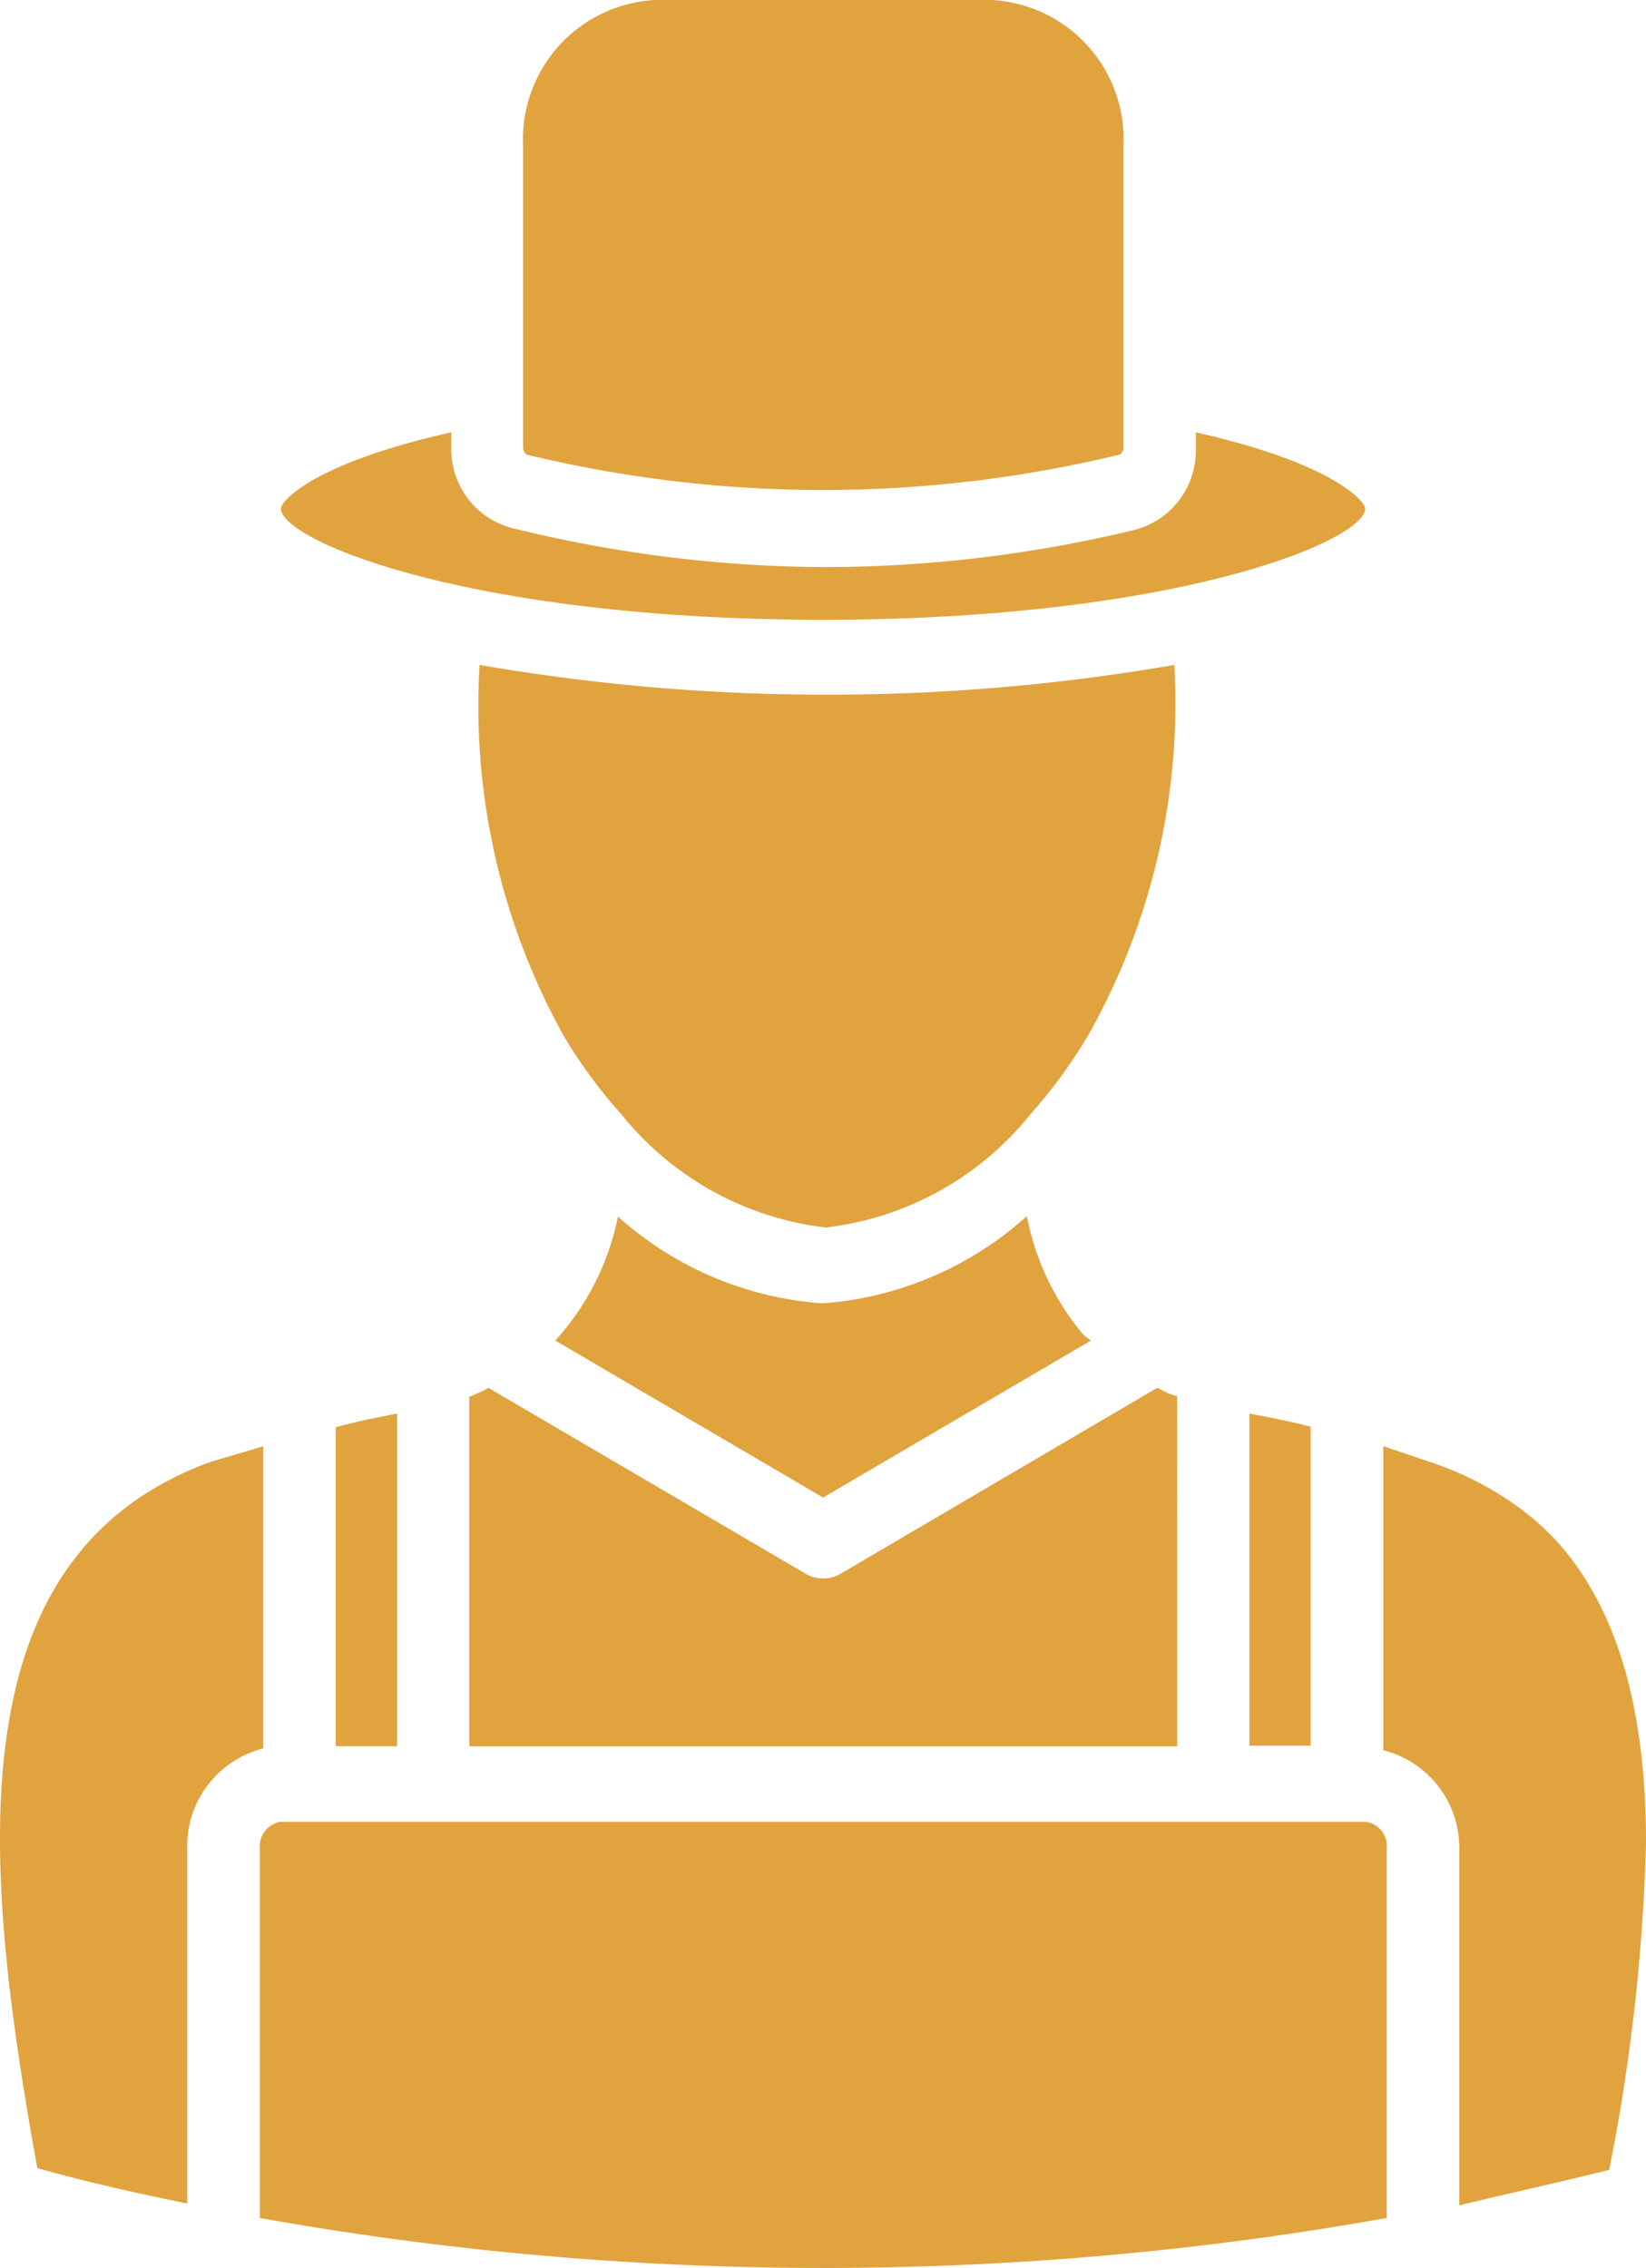 <svg id="ico_impact_farmers" xmlns="http://www.w3.org/2000/svg" width="60.382" height="83.18" viewBox="0 0 60.382 83.18">
  <path id="Path_7079" data-name="Path 7079" d="M61.467,67.584a70.559,70.559,0,0,1-1.35,12c-1.838.455-3.675.858-5.5,1.3v-13a3.692,3.692,0,0,0-2.788-3.691V53.041l1.925.65a11.909,11.909,0,0,1,2.5,1.222,9.993,9.993,0,0,1,1.975,1.651C60.392,58.993,61.467,62.619,61.467,67.584Zm-12.3-15.258v11.7h-2.25V51.845C47.679,51.988,48.479,52.144,49.167,52.326Zm2.788,15.492v13.53a117.479,117.479,0,0,1-41.338,0V67.818a.916.916,0,0,1,.75-1H51.2A.9.9,0,0,1,51.954,67.818Zm-36.3-15.973v12.2H13.4v-11.7C14.141,52.144,14.891,51.988,15.654,51.845Zm-4.913,1.2V64.127a3.692,3.692,0,0,0-2.788,3.691v13c-1.838-.377-3.663-.78-5.5-1.3C.616,69.352-.409,59.227,6.366,54.821a11.908,11.908,0,0,1,2.5-1.222Zm33.525-1.833V64.049H18.3V51.221a1.124,1.124,0,0,0,.288-.117A2.068,2.068,0,0,0,19,50.9l11.625,6.81a1.274,1.274,0,0,0,1.313,0l11.6-6.81.388.195ZM42.3,5.342V16.415a.314.314,0,0,1-.15.26,46.214,46.214,0,0,1-21.738,0,.315.315,0,0,1-.138-.26V5.342A5.117,5.117,0,0,1,25.116,0H37.454A5.116,5.116,0,0,1,42.3,5.342Z" transform="translate(-1.085)" fill="#e1a33e"/>
  <path id="Path_7080" data-name="Path 7080" d="M49.105,14.994c0,1.183-6.95,4.081-19.888,4.081S9.33,16.177,9.33,14.994c0-.26,1.15-1.651,6.25-2.794v.559A2.984,2.984,0,0,0,17.768,15.7a48.511,48.511,0,0,0,11.45,1.443,48.525,48.525,0,0,0,11.474-1.377,3,3,0,0,0,2.2-2.938V12.2C47.968,13.344,49.105,14.747,49.105,14.994ZM39.043,45.511l-9.825,5.758-9.825-5.758a9.538,9.538,0,0,0,2.3-4.549,12.531,12.531,0,0,0,7.5,3.184,12.545,12.545,0,0,0,7.5-3.2A9.586,9.586,0,0,0,38.768,45.3Z" transform="translate(0.976 3.656)" fill="#e1a33e"/>
  <path id="Path_7081" data-name="Path 7081" d="M37.469,27.149a19.072,19.072,0,0,1-2.1,2.859h0a11.289,11.289,0,0,1-7.5,4.146A11.29,11.29,0,0,1,20.369,30a17.97,17.97,0,0,1-2.113-2.872,24.91,24.91,0,0,1-3.088-13.608,74.43,74.43,0,0,0,12.738,1.092,74.453,74.453,0,0,0,12.75-1.092A24.793,24.793,0,0,1,37.469,27.149Z" transform="translate(2.425 10.867)" fill="#e1a33e"/>
</svg>
